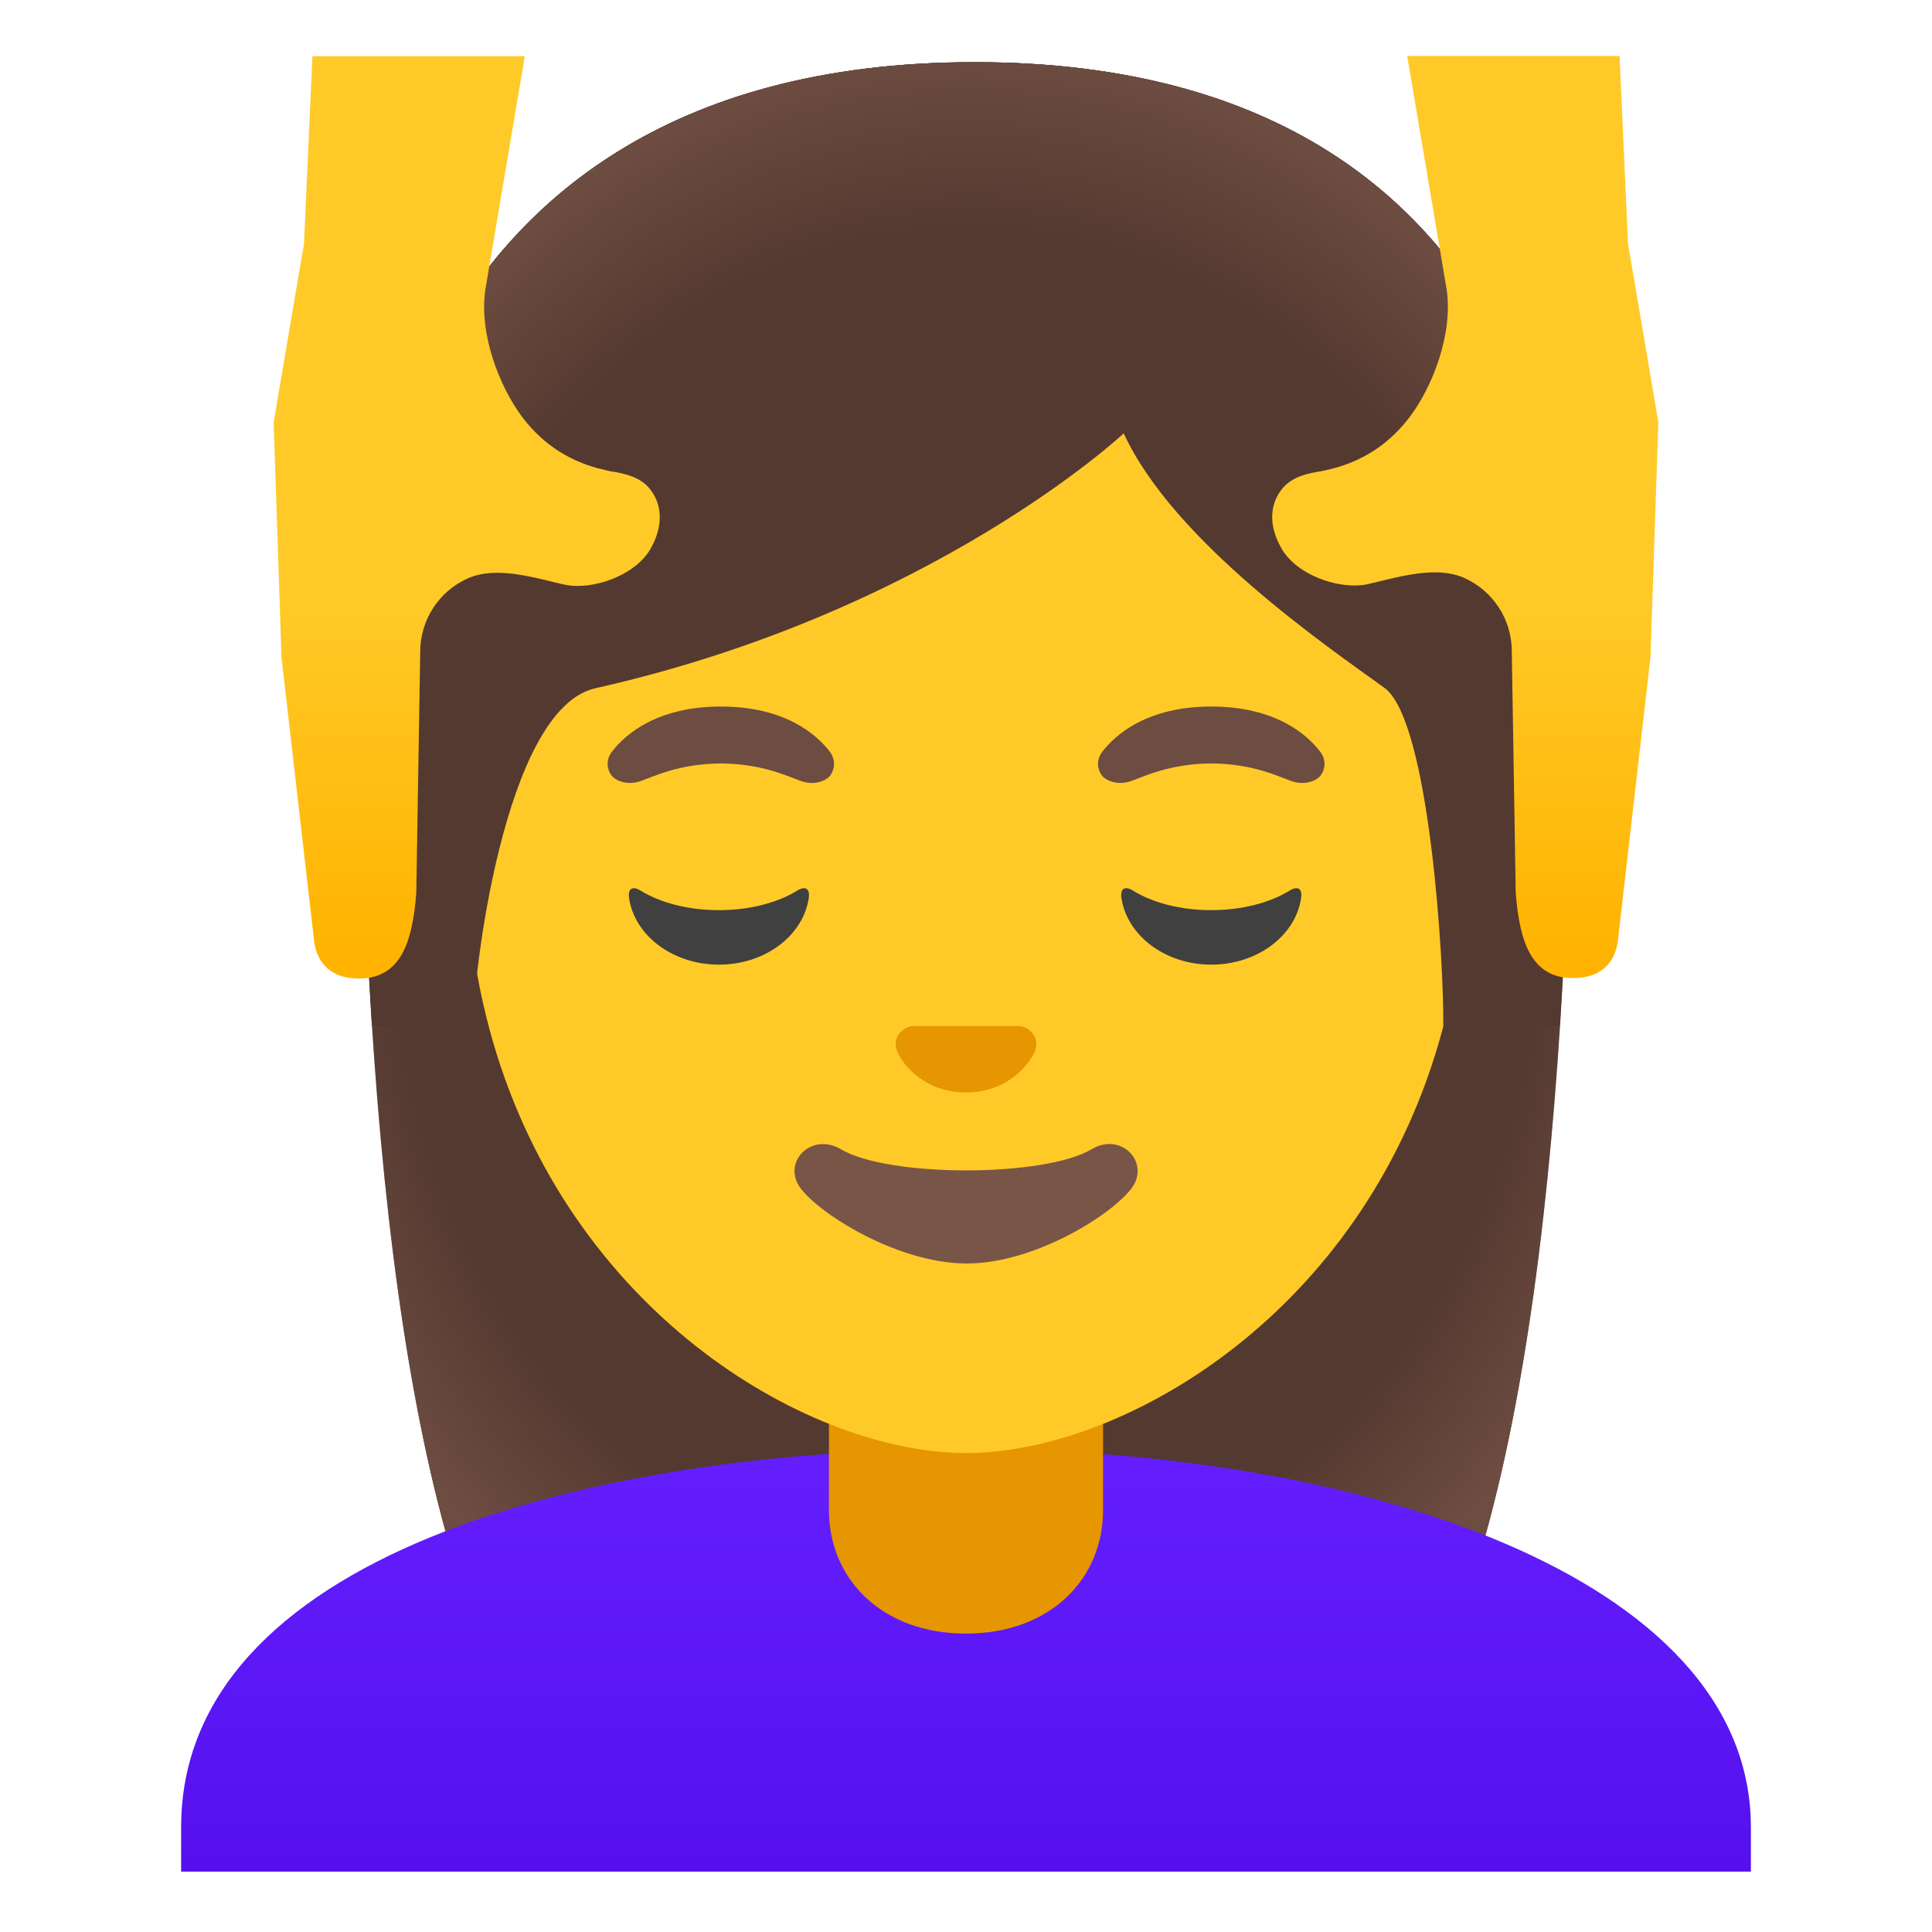 <svg viewBox="0 0 128 128" xmlns="http://www.w3.org/2000/svg">
  <defs>
    <linearGradient id="SVGID_1_" gradientTransform="matrix(1 0 0 -1 0 0)" gradientUnits="userSpaceOnUse" x1="64" x2="64" y1="-95.309" y2="-126.384">
      <stop offset="0" stop-color="#651FFF"/>
      <stop offset="0.705" stop-color="#5914F2"/>
      <stop offset="1" stop-color="#530EEB"/>
    </linearGradient>
    <radialGradient id="hairHighlights_2_" cx="64" cy="-50.154" gradientTransform="matrix(1 0 0 -1.19 0 0)" gradientUnits="userSpaceOnUse" r="47.532">
      <stop offset="0.794" stop-color="#6D4C41" stop-opacity="0"/>
      <stop offset="1" stop-color="#6D4C41"/>
    </radialGradient>
    <radialGradient id="hairHighlights_3_" cx="64.333" cy="-52.508" gradientTransform="matrix(1 0 0 -1.214 0 0)" gradientUnits="userSpaceOnUse" r="49.788">
      <stop offset="0.794" stop-color="#6D4C41" stop-opacity="0"/>
      <stop offset="1" stop-color="#6D4C41"/>
    </radialGradient>
    <linearGradient id="SVGID_2_" gradientTransform="matrix(1 0 0 -1 0 0)" gradientUnits="userSpaceOnUse" x1="30.922" x2="30.922" y1="-3.625" y2="-63.752">
      <stop offset="0.599" stop-color="#FFCA28"/>
      <stop offset="1" stop-color="#FFB300"/>
    </linearGradient>
    <linearGradient id="SVGID_3_" gradientTransform="matrix(1 0 0 -1 0 0)" gradientUnits="userSpaceOnUse" x1="97.079" x2="97.079" y1="-3.625" y2="-63.625">
      <stop offset="0.599" stop-color="#FFCA28"/>
      <stop offset="1" stop-color="#FFB300"/>
    </linearGradient>
  </defs>
  <path id="hair_10_" d="M64.57,4.12 C23.56,4.12 23.89,42.04 23.89,42.64 C23.89,67.2 25.77,101.89 35.6,115.54 C39.5,120.95 47.03,121.25 47.03,121.25 L64,121.23 L80.97,121.26 C80.97,121.26 88.51,120.96 92.4,115.55 C102.23,101.9 104.11,67.21 104.11,42.65 C104.1,42.04 105.58,4.12 64.57,4.12 Z" fill="#543930"/>
  <path id="hairHighlights_1_" d="M64.57,4.12 C23.56,4.12 23.89,42.04 23.89,42.64 C23.89,67.2 25.77,101.89 35.6,115.54 C39.5,120.95 47.03,121.25 47.03,121.25 L64,121.23 L80.97,121.26 C80.97,121.26 88.51,120.96 92.4,115.55 C102.23,101.9 104.11,67.21 104.11,42.65 C104.1,42.04 105.58,4.12 64.57,4.12 Z" fill="url(#hairHighlights_2_)"/>
  <path d="M64.13,96 C64.09,96 64.04,96 64,96 C38.51,96.03 12,103.28 12,121.06 L12,124 L13.5,124 L15,124 L113,124 L114.5,124 L116,124 L116,121.06 C116,104.3 89.74,96 64.13,96 Z" fill="url(#SVGID_1_)"/>
  <path d="M54.92,90.08 L54.92,100.06 C54.92,104.57 58.38,108.23 64,108.23 C69.62,108.23 73.08,104.57 73.08,100.06 L73.08,90.08 L54.92,90.08 Z" fill="#E59600"/>
  <path d="M64,16.04 L64,16.04 L64,16.04 C46.8,16.04 30.87,28.83 30.87,55.95 C30.87,77.73 44.36,90.62 56.1,94.78 C58.9,95.77 61.6,96.27 64,96.27 C66.38,96.27 69.07,95.78 71.85,94.8 C83.61,90.66 97.13,77.77 97.13,55.96 C97.13,28.83 81.2,16.04 64,16.04 Z" fill="#FFCA28"/>
  <path id="mouth" d="M72.32,76.14 C69.17,78.01 58.85,78.01 55.71,76.14 C53.9,75.07 52.06,76.71 52.81,78.35 C53.55,79.96 59.18,83.71 64.04,83.71 C68.9,83.71 74.46,79.96 75.2,78.35 C75.95,76.71 74.12,75.06 72.32,76.14 Z" fill="#795548"/>
  <path id="nose" d="M67.86,68.06 C67.75,68.02 67.65,67.99 67.54,67.98 L60.46,67.98 C60.35,67.99 60.24,68.02 60.14,68.06 C59.5,68.32 59.15,68.98 59.45,69.69 C59.75,70.4 61.16,72.38 64,72.38 C66.84,72.38 68.25,70.39 68.55,69.69 C68.85,68.98 68.5,68.32 67.86,68.06 Z" fill="#E59600"/>
  <path d="M47.63,60.3 C45.57,60.3 43.73,59.8 42.45,59.01 C41.9,58.67 41.58,58.87 41.68,59.51 C42.05,61.99 44.58,63.91 47.63,63.91 C50.69,63.91 53.21,61.99 53.58,59.51 C53.68,58.87 53.36,58.67 52.81,59.01 C51.53,59.8 49.69,60.3 47.63,60.3 Z" fill="#404040"/>
  <path d="M80.25,60.3 C78.19,60.3 76.35,59.8 75.07,59.01 C74.52,58.67 74.2,58.87 74.3,59.51 C74.68,61.99 77.2,63.91 80.25,63.91 C83.3,63.91 85.83,61.99 86.2,59.51 C86.3,58.87 85.98,58.67 85.43,59.01 C84.15,59.8 82.3,60.3 80.25,60.3 Z" fill="#404040"/>
  <path d="M54.99,49.82 C54.06,48.59 51.92,46.81 47.76,46.81 C43.6,46.81 41.45,48.6 40.53,49.82 C40.12,50.36 40.22,50.99 40.51,51.37 C40.77,51.72 41.55,52.05 42.41,51.76 C43.27,51.47 44.95,50.6 47.76,50.58 C50.57,50.6 52.25,51.47 53.11,51.76 C53.97,52.05 54.75,51.73 55.01,51.37 C55.29,50.99 55.39,50.36 54.99,49.82 Z" fill="#6D4C41"/>
  <path d="M87.48,49.82 C86.55,48.59 84.41,46.81 80.25,46.81 C76.09,46.81 73.94,48.6 73.02,49.82 C72.61,50.36 72.71,50.99 73,51.37 C73.26,51.72 74.04,52.05 74.9,51.76 C75.76,51.47 77.44,50.6 80.25,50.58 C83.06,50.6 84.74,51.47 85.6,51.76 C86.46,52.05 87.24,51.73 87.5,51.37 C87.79,50.99 87.89,50.36 87.48,49.82 Z" fill="#6D4C41"/>
  <path id="hair_5_" d="M64.57,4.12 C23.56,4.12 23.89,42.04 23.89,42.64 C23.89,50.4 24.08,59.17 24.64,67.96 L31.36,67.94 C31.3,65.02 33.35,46.97 39.44,45.6 C61.8,40.57 74.45,28.71 74.45,28.71 C77.74,35.89 88.03,42.9 91.72,45.57 C94.75,47.76 95.68,64.12 95.62,67.95 L103.33,67.95 C103.33,67.9 103.35,67.85 103.35,67.79 C103.91,59.04 104.09,50.33 104.09,42.62 C104.1,42.04 105.58,4.12 64.57,4.12 Z" fill="#543930"/>
  <path id="hairHighlights" d="M64.57,4.12 C23.56,4.12 23.89,42.04 23.89,42.64 C23.89,50.4 24.08,59.17 24.64,67.96 L31.36,67.94 C31.3,65.02 33.35,46.97 39.44,45.6 C61.8,40.57 74.45,28.71 74.45,28.71 C77.74,35.89 88.03,42.9 91.72,45.57 C94.75,47.76 95.68,64.12 95.62,67.95 L103.33,67.95 C103.33,67.9 103.35,67.85 103.35,67.79 C103.91,59.04 104.09,50.33 104.09,42.62 C104.1,42.04 105.58,4.12 64.57,4.12 Z" fill="url(#hairHighlights_3_)"/>
  <path d="M43.4,32.93 C42.98,32.12 42.34,31.49 40.47,31.23 C39.79,31.05 36.83,30.65 34.54,27.55 C33.13,25.64 31.73,22.2 32.15,19.22 L34.77,3.72 L33.9,3.72 L32.74,3.72 L22.7,3.72 L21.85,3.72 L20.7,3.72 L20.14,16.16 C20.14,16.16 18.13,27.94 18.13,28.01 L18.65,43.56 L20.79,62.16 C20.9,63.51 21.66,64.83 23.79,64.83 C26.52,64.83 27.33,62.47 27.58,59.16 L27.84,43.17 C27.84,41.08 29.08,39.17 30.99,38.32 C31.59,38.05 32.26,37.95 32.95,37.95 C34.45,37.95 36.06,38.43 37.33,38.72 C37.62,38.78 37.93,38.82 38.26,38.82 C40.02,38.82 42.16,37.9 43.04,36.46 C43.9,35.02 43.83,33.78 43.4,32.93 Z" fill="url(#SVGID_2_)"/>
  <path d="M107.86,16.15 L107.3,3.71 L106.15,3.71 L105.29,3.71 L95.26,3.71 L94.1,3.71 L93.23,3.71 L95.85,19.21 C96.27,22.2 94.87,25.64 93.46,27.54 C91.17,30.64 88.21,31.05 87.53,31.22 C85.67,31.48 85.02,32.11 84.6,32.92 C84.16,33.77 84.1,35.01 84.96,36.43 C85.84,37.88 87.98,38.79 89.74,38.79 C90.07,38.79 90.38,38.76 90.67,38.69 C91.94,38.4 93.55,37.92 95.05,37.92 C95.74,37.92 96.41,38.02 97.01,38.29 C98.92,39.14 100.16,41.05 100.16,43.14 L100.42,59.13 C100.67,62.44 101.48,64.8 104.21,64.8 C106.34,64.8 107.1,63.49 107.21,62.13 L109.35,43.53 L109.87,27.98 C109.87,27.93 107.86,16.15 107.86,16.15 Z" fill="url(#SVGID_3_)"/>
</svg>